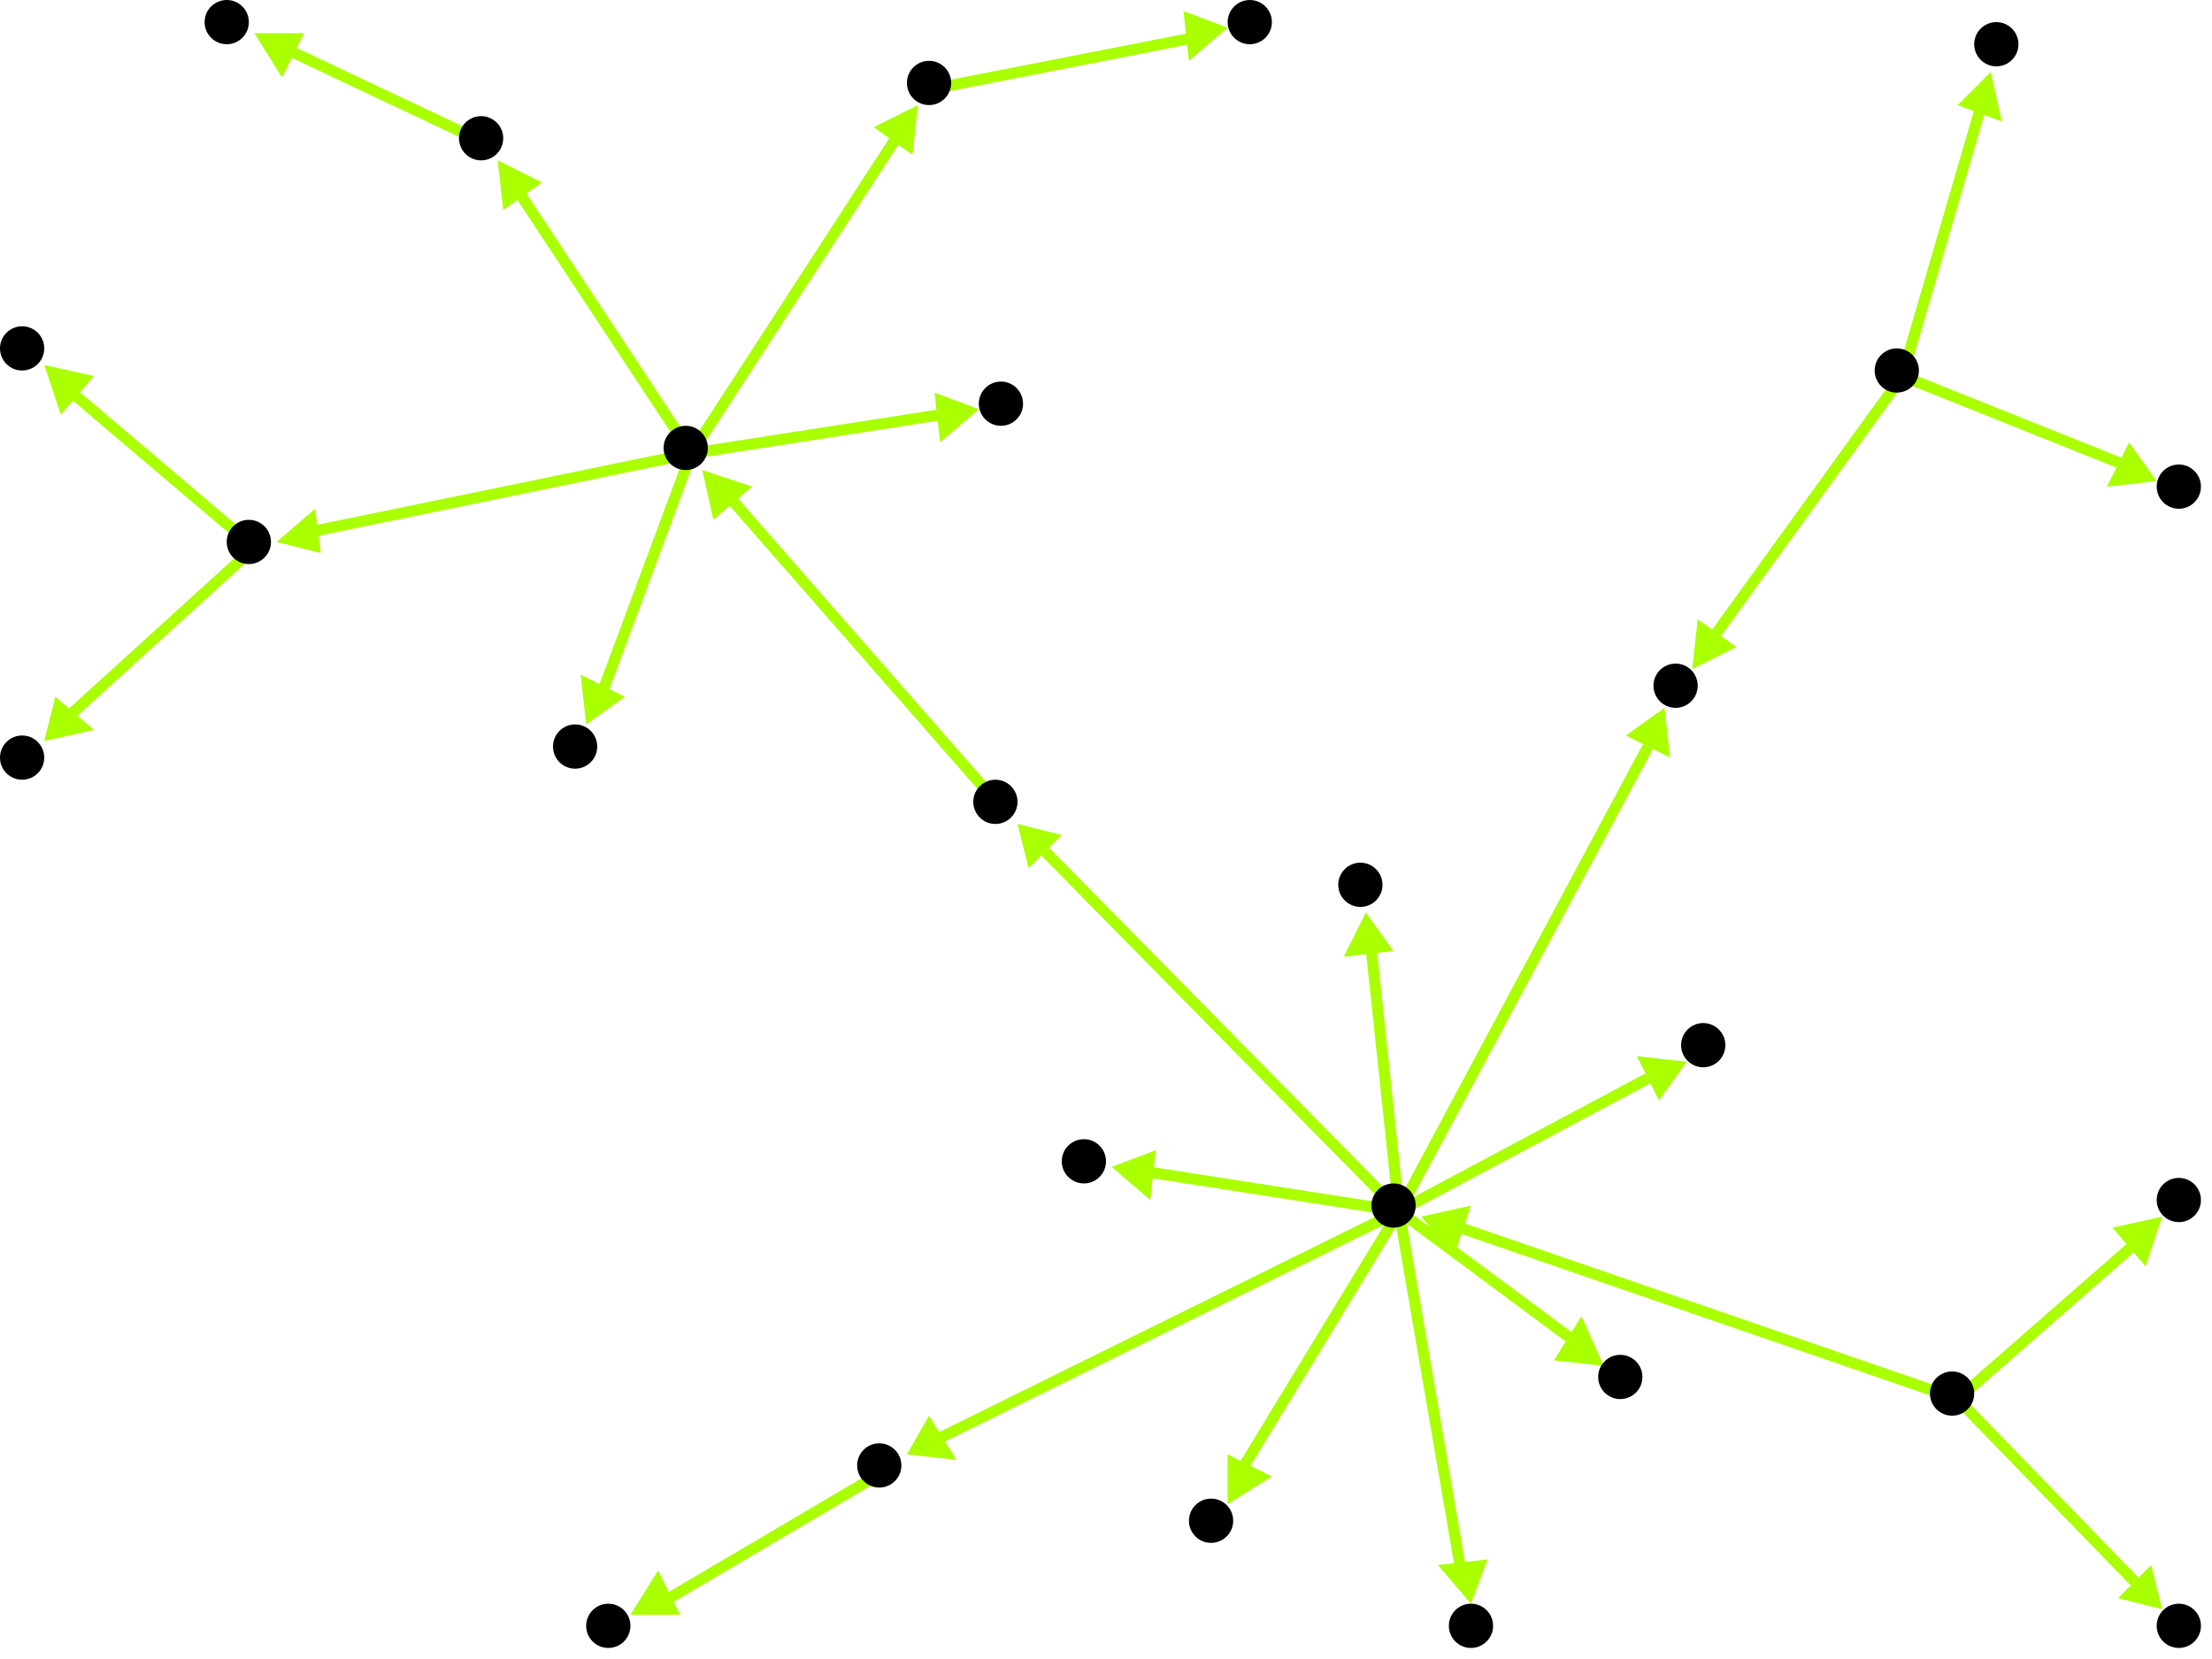 <?xml version="1.0" encoding="utf-8"?>
<!-- Created with Hypercube (http://tumic.wz.cz/hypercube) -->

<svg width="400" height="300" viewBox="0 0 400 300" xmlns="http://www.w3.org/2000/svg" baseProfile="tiny">

<g font-family="Helvetica" font-weight="normal">

<g>
	<polygon points="257,220 266,218 263,227" fill="#aaff00"/>
	<line x1="354" y1="253" x2="264" y2="222" stroke="#aaff00" stroke-width="2"/>
</g>
<g>
	<polygon points="391,291 383,289 389,283" fill="#aaff00"/>
	<line x1="354" y1="253" x2="386" y2="286" stroke="#aaff00" stroke-width="2"/>
</g>
<g>
	<polygon points="391,220 388,229 382,222" fill="#aaff00"/>
	<line x1="354" y1="253" x2="386" y2="225" stroke="#aaff00" stroke-width="2"/>
</g>
<g>
	<polygon points="306,121 307,112 314,117" fill="#aaff00"/>
	<line x1="344" y1="68" x2="310" y2="115" stroke="#aaff00" stroke-width="2"/>
</g>
<g>
	<polygon points="390,87 381,88 385,80" fill="#aaff00"/>
	<line x1="344" y1="68" x2="384" y2="84" stroke="#aaff00" stroke-width="2"/>
</g>
<g>
	<polygon points="360,13 362,22 354,19" fill="#aaff00"/>
	<line x1="344" y1="68" x2="358" y2="20" stroke="#aaff00" stroke-width="2"/>
</g>
<g>
	<polygon points="114,292 119,284 123,292" fill="#aaff00"/>
	<line x1="160" y1="266" x2="121" y2="289" stroke="#aaff00" stroke-width="2"/>
</g>
<g>
	<polygon points="127,85 136,88 129,94" fill="#aaff00"/>
	<line x1="181" y1="146" x2="132" y2="90" stroke="#aaff00" stroke-width="2"/>
</g>
<g>
	<polygon points="90,29 98,33 91,38" fill="#aaff00"/>
	<line x1="125" y1="82" x2="94" y2="35" stroke="#aaff00" stroke-width="2"/>
</g>
<g>
	<polygon points="106,131 105,122 113,126" fill="#aaff00"/>
	<line x1="125" y1="82" x2="109" y2="125" stroke="#aaff00" stroke-width="2"/>
</g>
<g>
	<polygon points="50,98 57,92 58,100" fill="#aaff00"/>
	<line x1="125" y1="82" x2="57" y2="96" stroke="#aaff00" stroke-width="2"/>
</g>
<g>
	<polygon points="166,19 165,28 158,23" fill="#aaff00"/>
	<line x1="125" y1="82" x2="162" y2="25" stroke="#aaff00" stroke-width="2"/>
</g>
<g>
	<polygon points="177,74 170,80 169,71" fill="#aaff00"/>
	<line x1="125" y1="82" x2="170" y2="75" stroke="#aaff00" stroke-width="2"/>
</g>
<g>
	<polygon points="46,6 55,6 51,14" fill="#aaff00"/>
	<line x1="88" y1="26" x2="52" y2="9" stroke="#aaff00" stroke-width="2"/>
</g>
<g>
	<polygon points="8,134 10,126 17,132" fill="#aaff00"/>
	<line x1="46" y1="99" x2="13" y2="129" stroke="#aaff00" stroke-width="2"/>
</g>
<g>
	<polygon points="8,66 17,68 11,75" fill="#aaff00"/>
	<line x1="46" y1="99" x2="13" y2="71" stroke="#aaff00" stroke-width="2"/>
</g>
<g>
	<polygon points="222,5 215,11 214,2" fill="#aaff00"/>
	<line x1="169" y1="16" x2="215" y2="7" stroke="#aaff00" stroke-width="2"/>
</g>
<g>
	<polygon points="290,247 281,246 286,238" fill="#aaff00"/>
	<line x1="253" y1="219" x2="284" y2="242" stroke="#aaff00" stroke-width="2"/>
</g>
<g>
	<polygon points="301,128 302,137 294,133" fill="#aaff00"/>
	<line x1="253" y1="219" x2="298" y2="135" stroke="#aaff00" stroke-width="2"/>
</g>
<g>
	<polygon points="222,272 222,263 230,267" fill="#aaff00"/>
	<line x1="253" y1="219" x2="225" y2="265" stroke="#aaff00" stroke-width="2"/>
</g>
<g>
	<polygon points="247,165 252,172 243,173" fill="#aaff00"/>
	<line x1="253" y1="219" x2="248" y2="172" stroke="#aaff00" stroke-width="2"/>
</g>
<g>
	<polygon points="266,290 260,283 269,282" fill="#aaff00"/>
	<line x1="253" y1="219" x2="264" y2="283" stroke="#aaff00" stroke-width="2"/>
</g>
<g>
	<polygon points="164,263 168,256 173,264" fill="#aaff00"/>
	<line x1="253" y1="219" x2="170" y2="260" stroke="#aaff00" stroke-width="2"/>
</g>
<g>
	<polygon points="184,149 192,151 186,157" fill="#aaff00"/>
	<line x1="253" y1="219" x2="189" y2="154" stroke="#aaff00" stroke-width="2"/>
</g>
<g>
	<polygon points="201,211 209,208 208,217" fill="#aaff00"/>
	<line x1="253" y1="219" x2="208" y2="212" stroke="#aaff00" stroke-width="2"/>
</g>
<g>
	<polygon points="305,192 300,199 296,191" fill="#aaff00"/>
	<line x1="253" y1="219" x2="298" y2="195" stroke="#aaff00" stroke-width="2"/>
</g>

<g fill="#000000">
	<circle cx="353" cy="252" r="4"/>
</g>
<g fill="#000000">
	<circle cx="252" cy="218" r="4"/>
</g>
<g fill="#000000">
	<circle cx="394" cy="294" r="4"/>
</g>
<g fill="#000000">
	<circle cx="394" cy="217" r="4"/>
</g>
<g fill="#000000">
	<circle cx="293" cy="249" r="4"/>
</g>
<g fill="#000000">
	<circle cx="343" cy="67" r="4"/>
</g>
<g fill="#000000">
	<circle cx="303" cy="124" r="4"/>
</g>
<g fill="#000000">
	<circle cx="394" cy="88" r="4"/>
</g>
<g fill="#000000">
	<circle cx="361" cy="8" r="4"/>
</g>
<g fill="#000000">
	<circle cx="219" cy="275" r="4"/>
</g>
<g fill="#000000">
	<circle cx="246" cy="160" r="4"/>
</g>
<g fill="#000000">
	<circle cx="266" cy="294" r="4"/>
</g>
<g fill="#000000">
	<circle cx="159" cy="265" r="4"/>
</g>
<g fill="#000000">
	<circle cx="110" cy="294" r="4"/>
</g>
<g fill="#000000">
	<circle cx="180" cy="145" r="4"/>
</g>
<g fill="#000000">
	<circle cx="124" cy="81" r="4"/>
</g>
<g fill="#000000">
	<circle cx="87" cy="25" r="4"/>
</g>
<g fill="#000000">
	<circle cx="104" cy="135" r="4"/>
</g>
<g fill="#000000">
	<circle cx="45" cy="98" r="4"/>
</g>
<g fill="#000000">
	<circle cx="168" cy="15" r="4"/>
</g>
<g fill="#000000">
	<circle cx="181" cy="73" r="4"/>
</g>
<g fill="#000000">
	<circle cx="41" cy="4" r="4"/>
</g>
<g fill="#000000">
	<circle cx="4" cy="137" r="4"/>
</g>
<g fill="#000000">
	<circle cx="4" cy="63" r="4"/>
</g>
<g fill="#000000">
	<circle cx="226" cy="4" r="4"/>
</g>
<g fill="#000000">
	<circle cx="196" cy="210" r="4"/>
</g>
<g fill="#000000">
	<circle cx="308" cy="189" r="4"/>
</g>

</g>

</svg>
